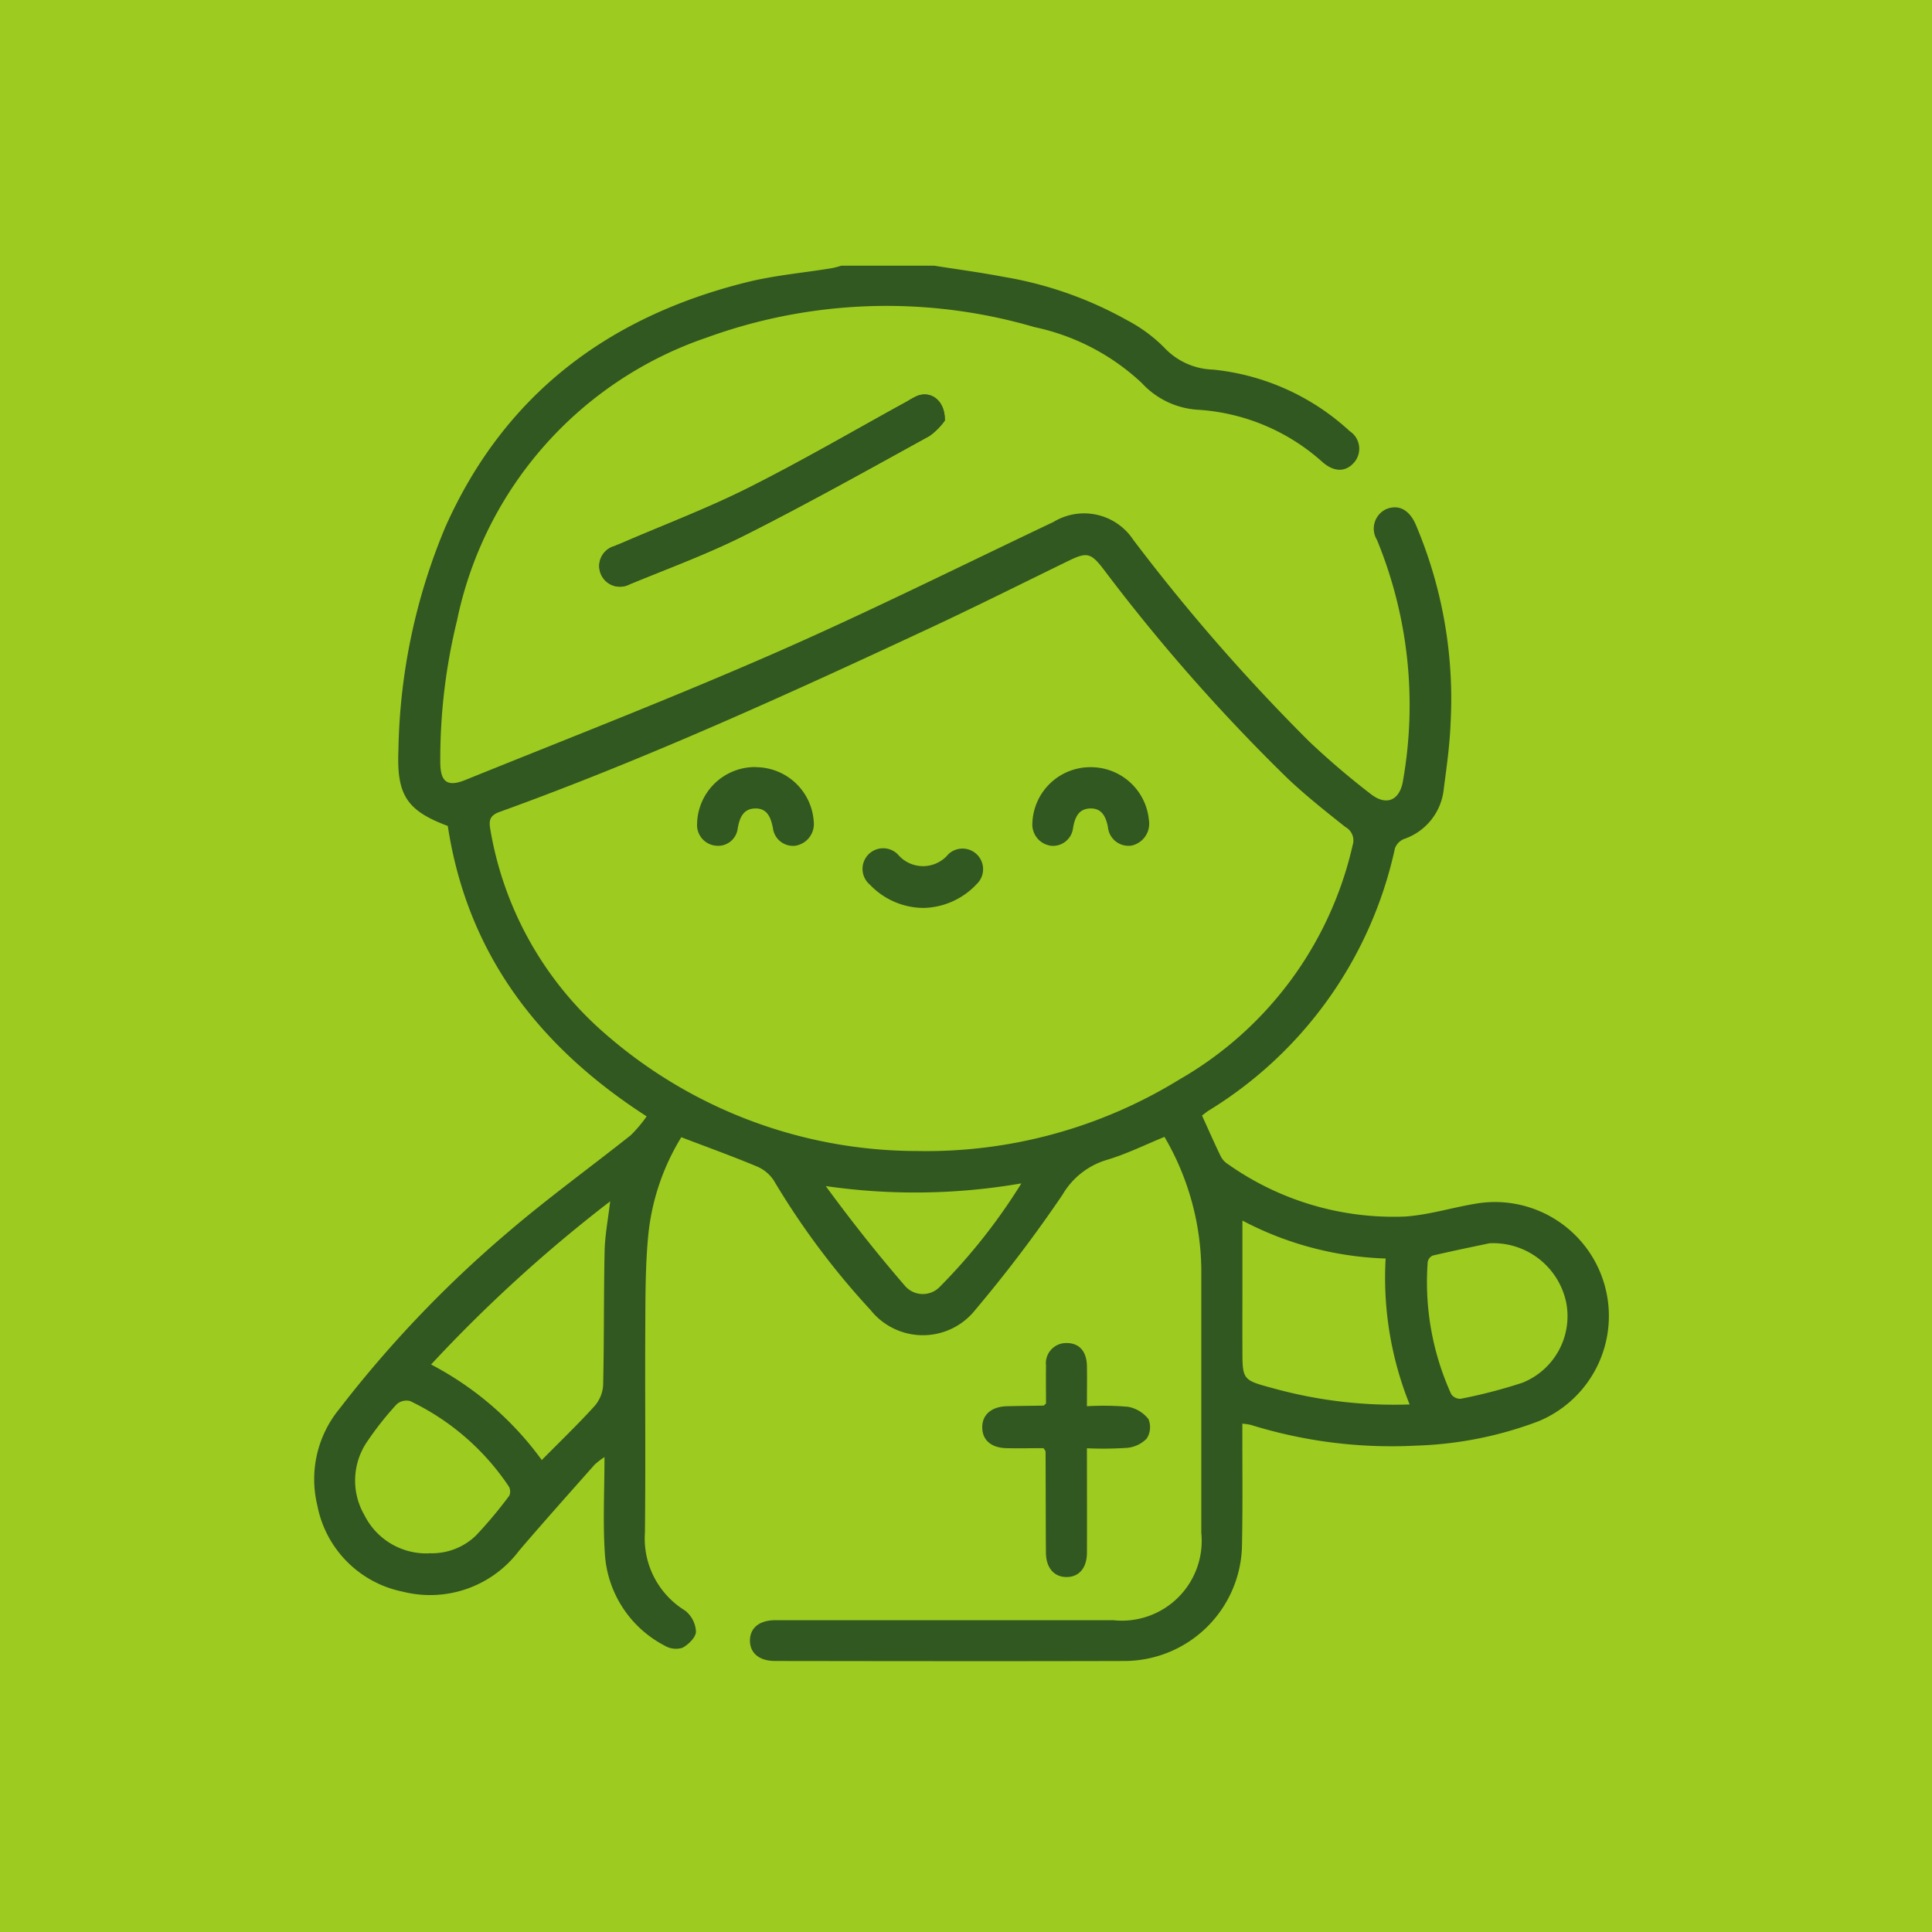 <svg id="Component_3_1" data-name="Component 3 – 1" xmlns="http://www.w3.org/2000/svg" xmlns:xlink="http://www.w3.org/1999/xlink" width="80" height="80" viewBox="0 0 80 80">
  <defs>
    <clipPath id="clip-path">
      <rect id="Rectangle_147" data-name="Rectangle 147" width="53.605" height="57.786" fill="#315820"/>
    </clipPath>
  </defs>
  <rect id="Rectangle_2551" data-name="Rectangle 2551" width="80" height="80" fill="#9dcb20"/>
  <g id="Group_703" data-name="Group 703" transform="translate(13 11)">
    <g id="Group_69" data-name="Group 69" transform="translate(0)" clip-path="url(#clip-path)">
      <path id="Path_255" data-name="Path 255" d="M118.715,48.245c.013-.834-.582-1.247-1.158-1.011a3.971,3.971,0,0,0-.393.216c-2.186,1.2-4.341,2.458-6.567,3.577-1.687.849-3.464,1.52-5.2,2.27-.12.052-.244.1-.364.151a.856.856,0,1,0,.622,1.585c1.61-.664,3.254-1.266,4.806-2.049,2.576-1.3,5.1-2.711,7.624-4.1a2.714,2.714,0,0,0,.631-.637" transform="translate(-92.591 -41.834)" fill="#315820"/>
      <path id="Path_256" data-name="Path 256" d="M25.679,0c.959.152,1.922.28,2.875.462a15.756,15.756,0,0,1,5.122,1.8,6.236,6.236,0,0,1,1.534,1.131,2.885,2.885,0,0,0,2.028.911A9.785,9.785,0,0,1,42.89,6.853a.87.87,0,0,1,.189,1.287c-.353.415-.839.419-1.333-.021A8.5,8.5,0,0,0,36.6,5.966a3.442,3.442,0,0,1-2.323-1.109,9.3,9.3,0,0,0-4.441-2.313,21.8,21.8,0,0,0-13.566.431A15.733,15.733,0,0,0,5.924,14.694a24.088,24.088,0,0,0-.693,5.858c0,.816.279,1.051,1.035.745,4.275-1.729,8.577-3.4,12.8-5.249,3.9-1.708,7.713-3.612,11.56-5.438a2.44,2.44,0,0,1,3.3.741,79.236,79.236,0,0,0,7.3,8.366,32.923,32.923,0,0,0,2.529,2.157c.663.522,1.22.263,1.345-.576a17.98,17.98,0,0,0-1.083-9.944.888.888,0,0,1,.4-1.28c.5-.193.931.03,1.2.633a18.449,18.449,0,0,1,1.451,8.19c-.034.917-.161,1.832-.282,2.744a2.447,2.447,0,0,1-1.651,2.1.663.663,0,0,0-.374.388,16.946,16.946,0,0,1-7.722,10.863c-.092.06-.176.131-.266.2.265.582.512,1.146.781,1.7a.851.851,0,0,0,.3.317,11.883,11.883,0,0,0,7.319,2.165c1.019-.068,2.019-.393,3.036-.55a4.718,4.718,0,0,1,2.493,9.028,15.636,15.636,0,0,1-5.058,1.007A19.619,19.619,0,0,1,38.792,48a2.678,2.678,0,0,0-.349-.05c0,.232,0,.429,0,.627,0,1.5.016,3.01-.017,4.514a4.879,4.879,0,0,1-4.779,4.685c-4.852.014-9.7.006-14.557,0-.649,0-1.041-.328-1.036-.851s.393-.836,1.05-.837q7,0,13.993,0a3.306,3.306,0,0,0,3.646-3.624q0-5.473,0-10.946a11.079,11.079,0,0,0-1.525-5.443c-.8.326-1.592.72-2.425.964a3.172,3.172,0,0,0-1.8,1.436,57.047,57.047,0,0,1-3.6,4.753,2.77,2.77,0,0,1-4.344.017,31.971,31.971,0,0,1-4.008-5.365,1.564,1.564,0,0,0-.694-.579c-1.019-.425-2.059-.8-3.136-1.212a9.568,9.568,0,0,0-1.364,4.017c-.122,1.231-.12,2.476-.127,3.715-.016,2.878.017,5.756-.015,8.633a3.505,3.505,0,0,0,1.663,3.236,1.181,1.181,0,0,1,.45.87c0,.233-.312.54-.56.67a.9.9,0,0,1-.731-.086,4.608,4.608,0,0,1-2.48-3.8c-.087-1.29-.017-2.591-.017-4.011a3.265,3.265,0,0,0-.408.314c-1.046,1.182-2.1,2.358-3.124,3.558a4.612,4.612,0,0,1-4.826,1.7,4.508,4.508,0,0,1-3.53-3.561,4.585,4.585,0,0,1,.894-3.984,48.151,48.151,0,0,1,6.954-7.3c1.651-1.418,3.423-2.7,5.127-4.053a5.3,5.3,0,0,0,.659-.782C9.294,32.334,6.35,28.487,5.542,23.2c-1.715-.638-2.119-1.3-2.044-3.141a24.878,24.878,0,0,1,1.949-9.251C7.883,5.351,12.161,2.133,17.863.7c1.177-.3,2.4-.4,3.6-.6a3.78,3.78,0,0,0,.376-.1Zm-.771,36.659a20.006,20.006,0,0,0,10.947-2.972,15.023,15.023,0,0,0,7.158-9.7.63.63,0,0,0-.3-.741c-.81-.641-1.622-1.285-2.373-1.993a76.064,76.064,0,0,1-7.669-8.715c-.506-.649-.672-.684-1.427-.316-1.956.953-3.9,1.928-5.874,2.847-5.814,2.709-11.65,5.37-17.69,7.552-.457.165-.429.421-.368.774a14.348,14.348,0,0,0,4.8,8.456,19.665,19.665,0,0,0,12.792,4.809M12.266,38.743A60.06,60.06,0,0,0,4.85,45.5a13.245,13.245,0,0,1,4.584,3.956c.757-.766,1.487-1.468,2.168-2.216a1.459,1.459,0,0,0,.372-.864c.044-1.859.022-3.719.062-5.579.014-.645.141-1.288.23-2.054m26.18.8c0,.9,0,1.781,0,2.659s-.005,1.766,0,2.649c0,1.281,0,1.29,1.232,1.622a18.787,18.787,0,0,0,5.692.682,14.072,14.072,0,0,1-.994-6.044,13.634,13.634,0,0,1-5.925-1.568m10.213.939c-.625.133-1.484.308-2.338.507a.365.365,0,0,0-.208.269,11.218,11.218,0,0,0,.975,5.473.453.453,0,0,0,.387.189,21.119,21.119,0,0,0,2.549-.661,2.967,2.967,0,0,0,1.825-3.322,3.088,3.088,0,0,0-3.19-2.456M4.764,53.314a2.618,2.618,0,0,0,1.953-.741,18.193,18.193,0,0,0,1.372-1.641.422.422,0,0,0-.023-.386A10.193,10.193,0,0,0,3.98,47.013a.612.612,0,0,0-.554.134,13.009,13.009,0,0,0-1.191,1.5,2.858,2.858,0,0,0-.14,3.1,2.863,2.863,0,0,0,2.67,1.573M29.293,38a25.817,25.817,0,0,1-8.1.112c1.042,1.426,2.122,2.79,3.258,4.106a.976.976,0,0,0,1.47.059A24.14,24.14,0,0,0,29.293,38" transform="translate(0 0.001)" fill="#315820"/>
      <path id="Path_257" data-name="Path 257" d="M118.715,48.245a2.714,2.714,0,0,1-.631.637c-2.528,1.392-5.048,2.8-7.624,4.1-1.552.783-3.2,1.384-4.806,2.049a.856.856,0,1,1-.622-1.585c.12-.053.243-.1.364-.151,1.737-.75,3.514-1.422,5.2-2.27,2.226-1.12,4.381-2.378,6.567-3.577a3.971,3.971,0,0,1,.393-.216c.576-.235,1.171.177,1.158,1.011" transform="translate(-92.591 -41.834)" fill="#315820"/>
      <path id="Path_258" data-name="Path 258" d="M247.256,398.833c-.506,0-1.032.013-1.556,0-.623-.02-.98-.341-.985-.853-.006-.529.376-.865,1.019-.883.507-.014,1.014-.016,1.521-.026.014,0,.027-.023.1-.088,0-.486-.008-1.027,0-1.567a.837.837,0,0,1,.829-.935c.534-.012.853.33.865.948.01.524,0,1.048,0,1.668a11.787,11.787,0,0,1,1.695.022,1.386,1.386,0,0,1,.851.509.865.865,0,0,1-.073.811,1.3,1.3,0,0,1-.815.382,15.171,15.171,0,0,1-1.658.017c0,.581.007,3.816,0,4.354-.01.612-.337.98-.847.978s-.838-.378-.849-.982c-.01-.508-.011-3.712-.017-4.22,0-.016-.018-.031-.08-.131" transform="translate(-217.042 -349.868)" fill="#315820"/>
      <path id="Path_259" data-name="Path 259" d="M142.756,183.656a2.41,2.41,0,0,1,2.385,2.246.911.911,0,0,1-.778,1.008.839.839,0,0,1-.912-.733c-.087-.445-.239-.834-.757-.812-.474.02-.625.39-.7.818a.816.816,0,0,1-.914.722.856.856,0,0,1-.769-.9,2.4,2.4,0,0,1,2.442-2.354" transform="translate(-124.446 -162.888)" fill="#315820"/>
      <path id="Path_260" data-name="Path 260" d="M265.515,183.656a2.411,2.411,0,0,1,2.391,2.179.928.928,0,0,1-.708,1.065.853.853,0,0,1-.987-.768c-.085-.431-.257-.784-.738-.768s-.633.379-.706.809a.835.835,0,0,1-.906.737.888.888,0,0,1-.778-.947,2.4,2.4,0,0,1,2.431-2.307" transform="translate(-233.334 -162.888)" fill="#315820"/>
      <path id="Path_261" data-name="Path 261" d="M203.472,215.9a3.089,3.089,0,0,1-2.189-.958.854.854,0,1,1,1.157-1.253,1.361,1.361,0,0,0,2.089-.014.852.852,0,1,1,1.169,1.241,3.1,3.1,0,0,1-2.227.985" transform="translate(-178.258 -189.305)" fill="#315820"/>
    </g>
  </g>
</svg>
